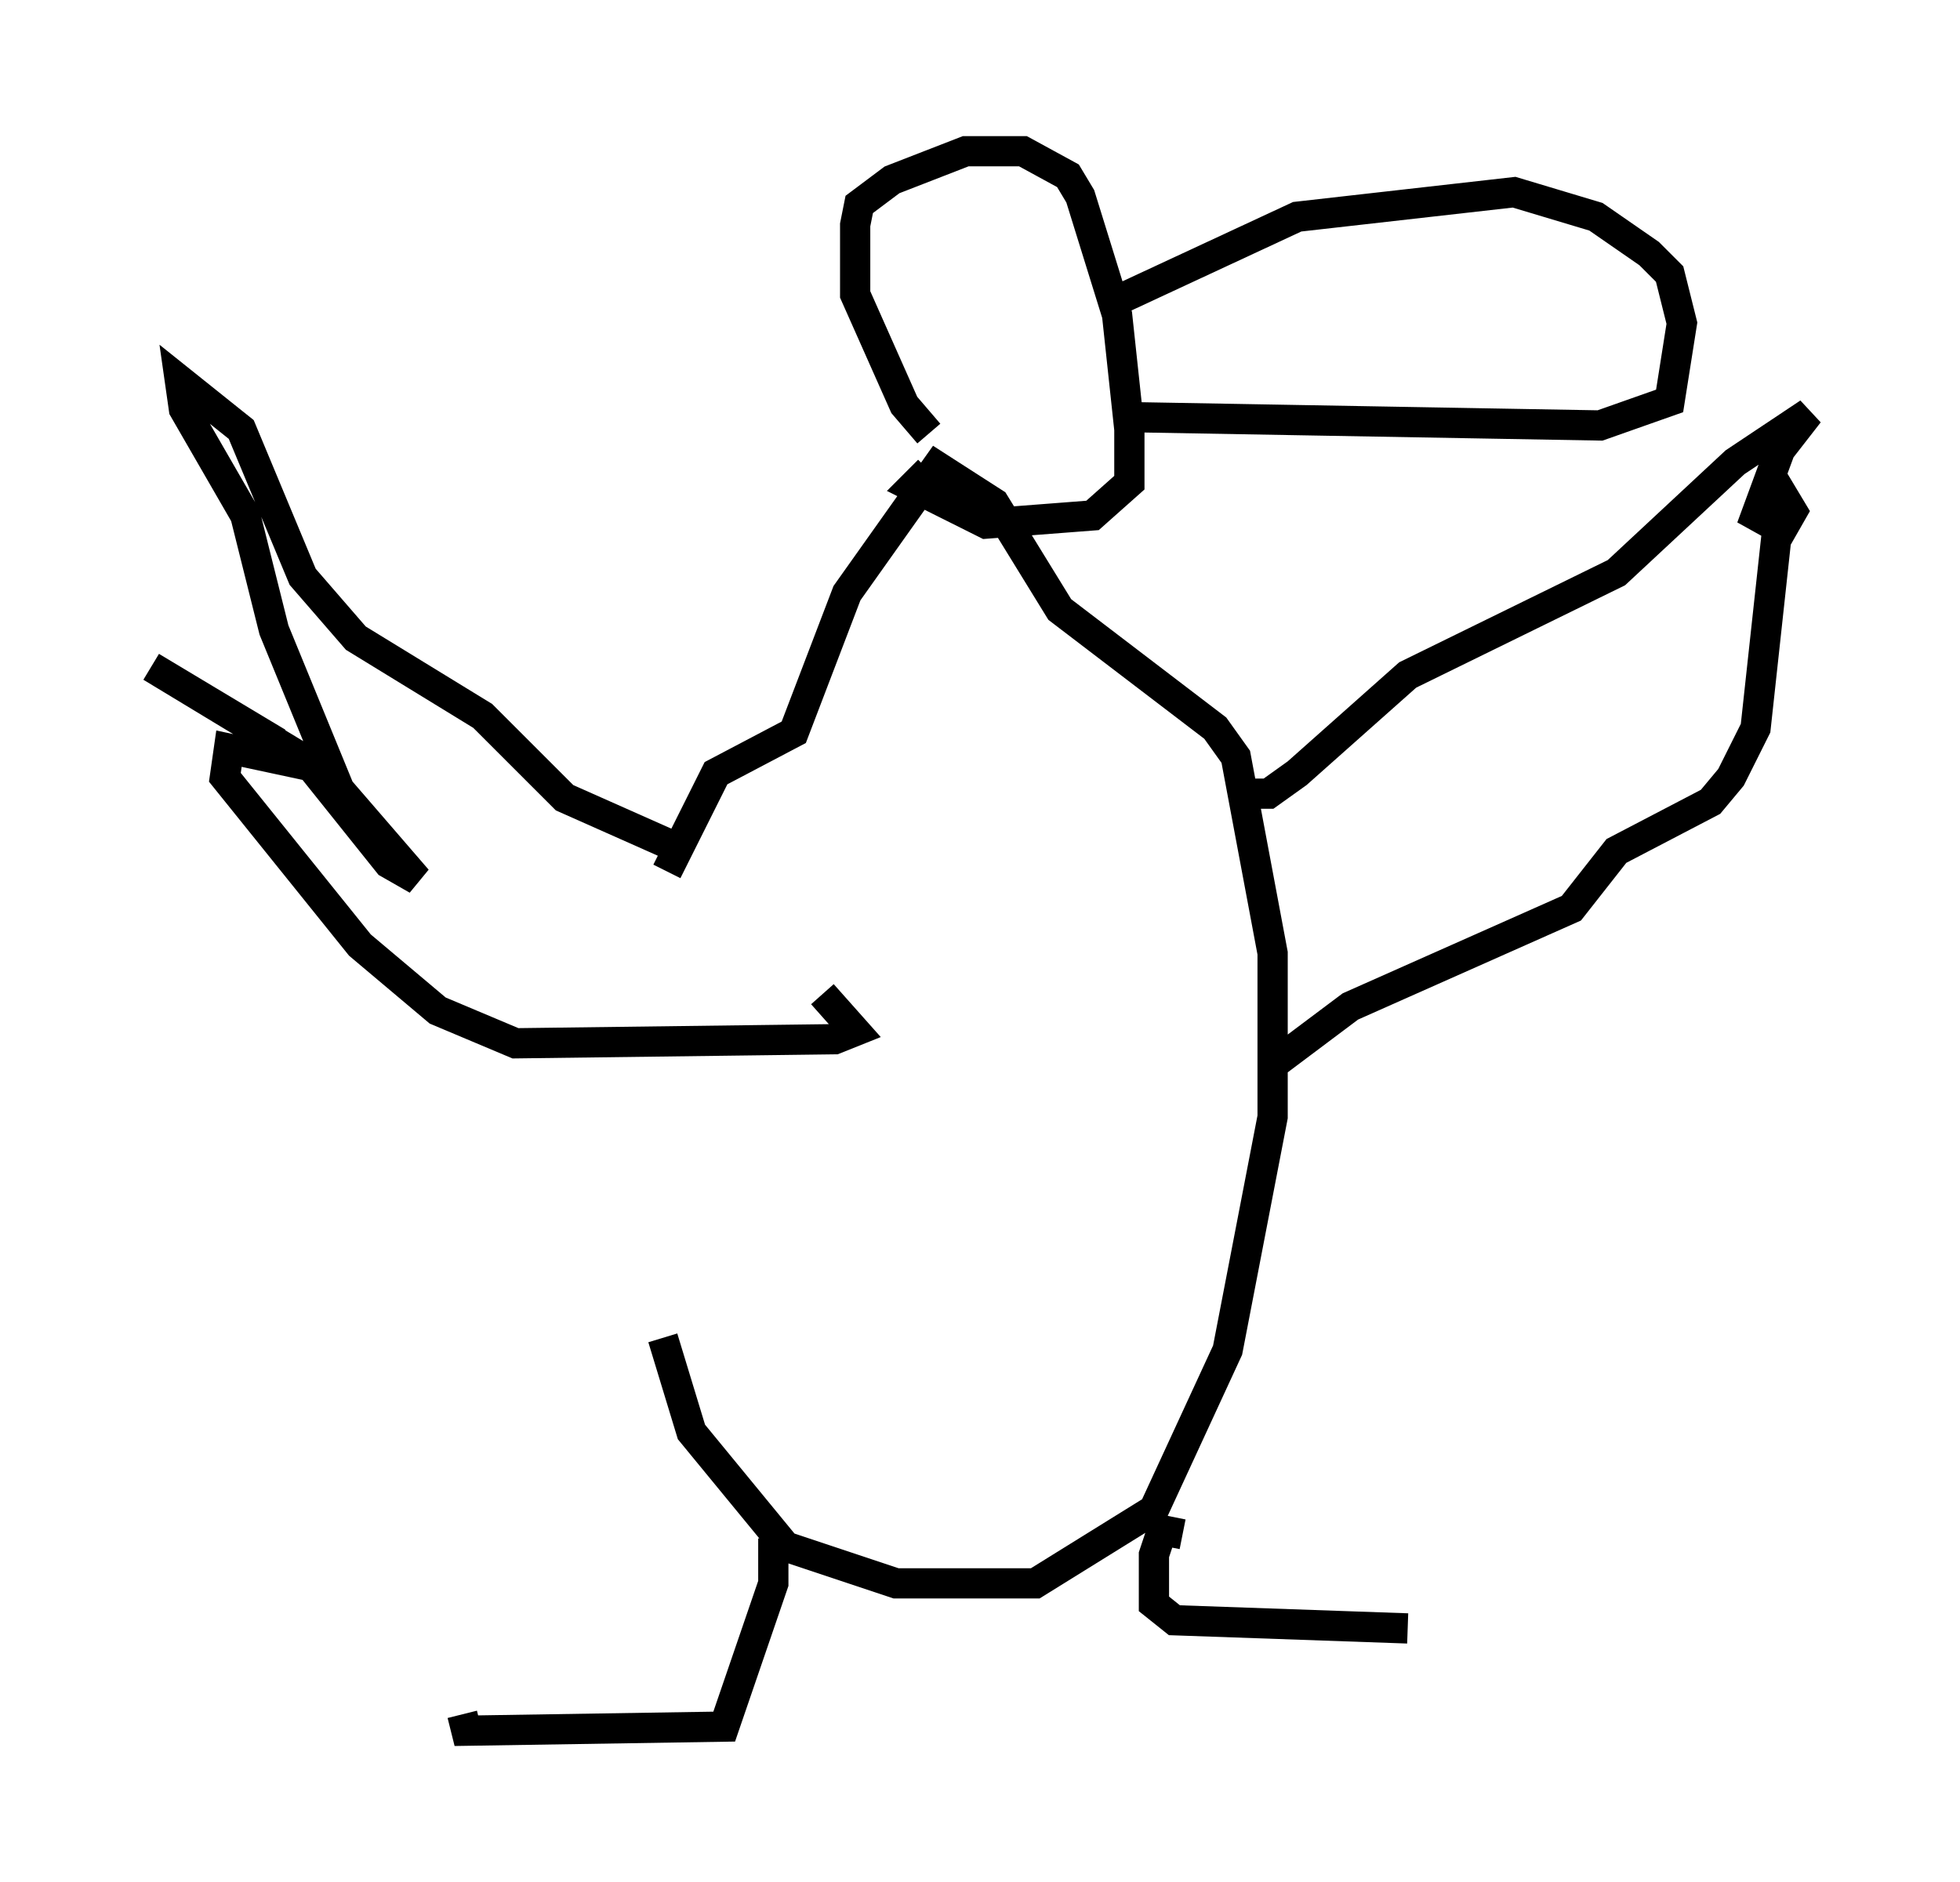 <?xml version="1.0" encoding="utf-8" ?>
<svg baseProfile="full" height="62.232" version="1.1" width="64.803" xmlns="http://www.w3.org/2000/svg" xmlns:ev="http://www.w3.org/2001/xml-events" xmlns:xlink="http://www.w3.org/1999/xlink"><defs /><rect fill="white" height="62.232" width="64.803" x="0" y="0" /><path d="M22.591, 24.08 m-0.677, 20.162 l0.947, 3.112 3.112, 3.789 l3.654, 1.218 4.601, 0.0 l3.924, -2.436 2.436, -5.277 l1.488, -7.713 0.0, -5.413 l-1.218, -6.495 -0.677, -0.947 l-5.142, -3.924 -2.165, -3.518 l-1.894, -1.218 -2.977, 4.195 l-1.759, 4.601 -2.571, 1.353 l-1.624, 3.248 m0.271, -0.812 l-3.654, -1.624 -2.706, -2.706 l-4.195, -2.571 -1.759, -2.03 l-2.03, -4.871 -2.03, -1.624 l0.135, 0.947 2.03, 3.518 l0.947, 3.789 2.165, 5.277 l2.571, 2.977 -0.947, -0.541 l-2.706, -3.383 -5.142, -3.112 l4.059, 2.436 0.406, 0.677 l-1.894, -0.406 -0.135, 0.947 l4.465, 5.548 2.571, 2.165 l2.571, 1.083 10.555, -0.135 l0.677, -0.271 -1.083, -1.218 m13.938, -6.631 l0.812, 0.0 0.947, -0.677 l3.654, -3.248 6.901, -3.383 l3.924, -3.654 2.436, -1.624 l-0.947, 1.218 -0.947, 2.571 l0.947, -1.218 0.406, 0.677 l-0.541, 0.947 -0.677, 6.225 l-0.812, 1.624 -0.677, 0.812 l-3.112, 1.624 -1.488, 1.894 l-7.307, 3.248 -2.706, 2.03 m-2.842, 15.426 l-0.677, -0.135 -0.271, 0.812 l0.0, 1.624 0.677, 0.541 l7.713, 0.271 m-20.974, -2.977 l0.0, 1.488 -1.624, 4.736 l-8.525, 0.135 -0.135, -0.541 m15.426, -42.354 l-0.812, -0.947 -1.624, -3.654 l0.0, -2.3 0.135, -0.677 l1.083, -0.812 2.436, -0.947 l1.894, 0.0 1.488, 0.812 l0.406, 0.677 1.218, 3.924 l0.406, 3.789 0.0, 1.759 l-1.218, 1.083 -3.518, 0.271 l-2.436, -1.218 0.541, -0.541 m6.36, -5.683 l5.819, -2.706 7.172, -0.812 l2.706, 0.812 1.759, 1.218 l0.677, 0.677 0.406, 1.624 l-0.406, 2.571 -2.3, 0.812 l-15.291, -0.271 " fill="none" stroke="black" stroke-width="1" /></svg>